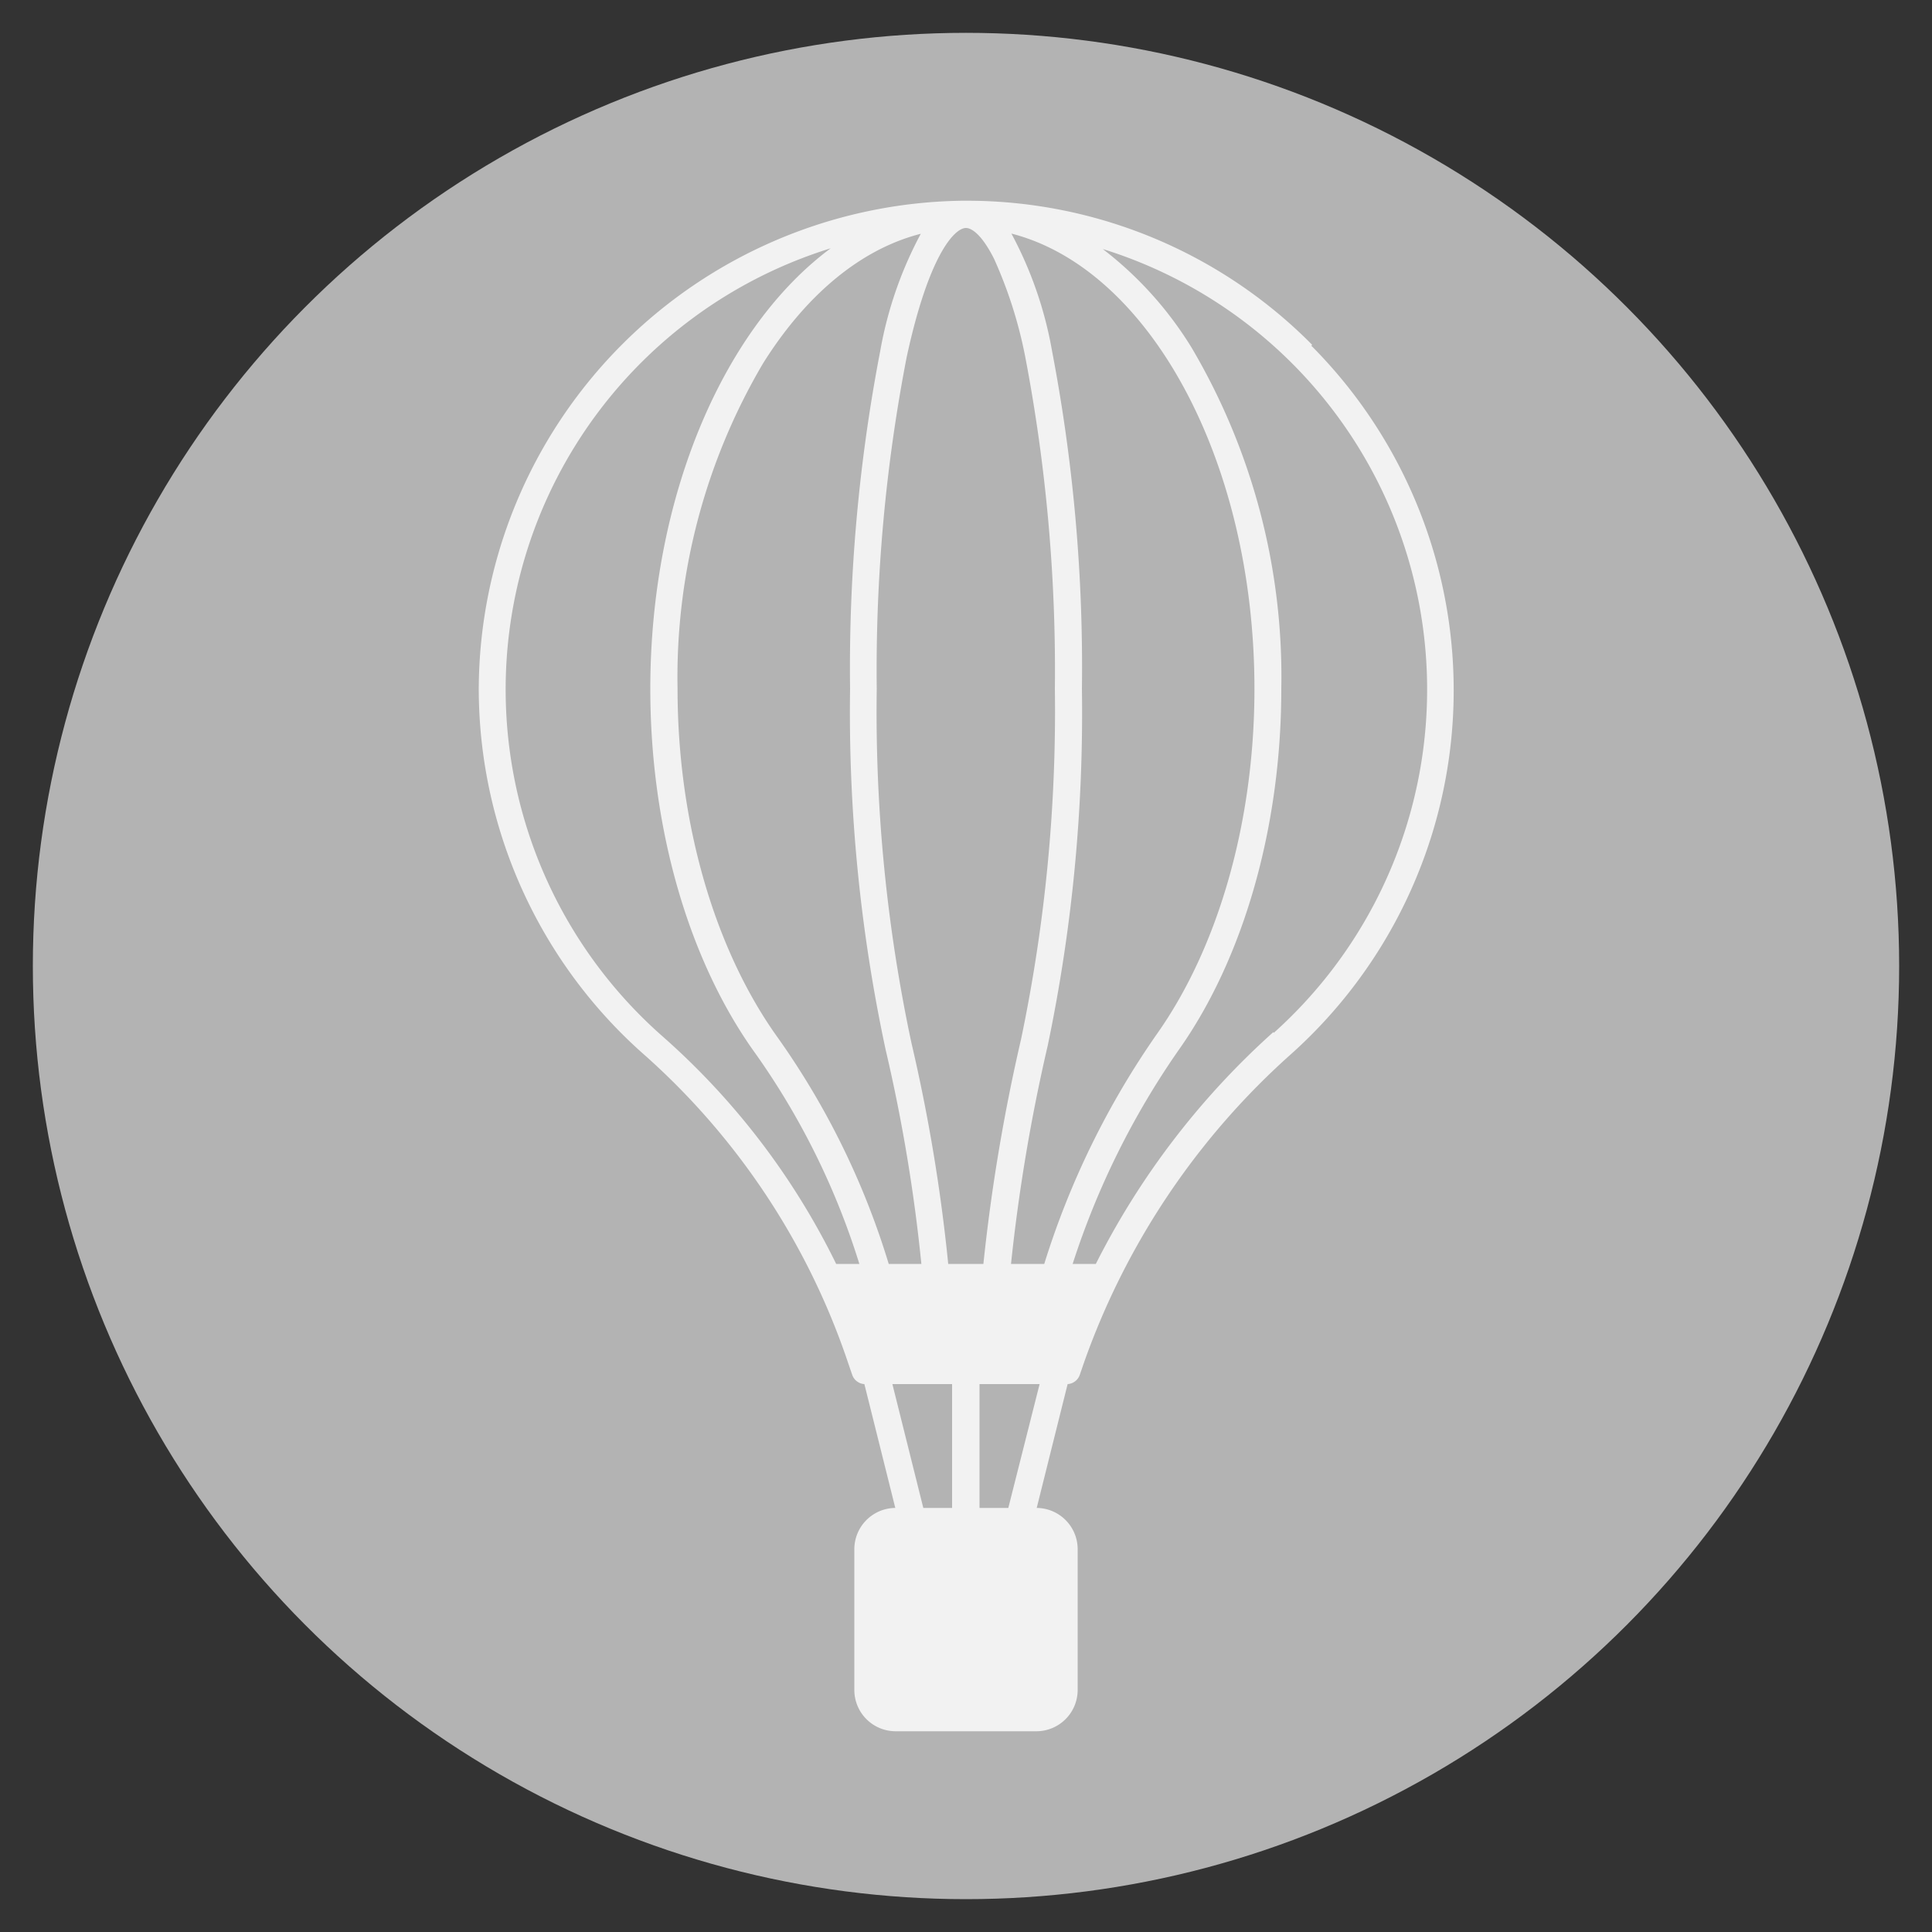 <svg xmlns="http://www.w3.org/2000/svg" viewBox="0 0 100 100"><rect x="0" y="0" width="100" height="100" fill="#333333" stroke="none"/><defs><style>.cls-1{fill:#b3b3b3;}.cls-2{fill:#f2f2f2;}</style></defs><title>Artboard 21</title><g id="ICONS"><g id="EMPTY_STATE" data-name="EMPTY STATE"><circle class="cls-1" cx="50" cy="50" r="48.3"/><path id="STRUCTURE" class="cls-2" d="M67.92,17.85a25.13,25.13,0,0,0-17.75-7.46h-.39a25.37,25.37,0,0,0-25,25.26,25.29,25.29,0,0,0,8.63,19A37.13,37.13,0,0,1,43.89,70.52l.22.64a.71.71,0,0,0,.63.48l1.6,6.41a2.14,2.14,0,0,0-2.12,2.13v7.3a2.14,2.14,0,0,0,2.13,2.13h7.3a2.14,2.14,0,0,0,2.13-2.13v-7.3a2.14,2.14,0,0,0-2.12-2.13l1.6-6.41a.71.71,0,0,0,.63-.48l.22-.64a38.61,38.61,0,0,1,10.76-16,25.27,25.27,0,0,0,1-36.63ZM50,11.8h0c.21,0,.74.19,1.45,1.59a22.93,22.93,0,0,1,1.62,5.1,86.28,86.28,0,0,1,1.53,17.17,82.92,82.92,0,0,1-1.75,18.13,95.51,95.51,0,0,0-1.95,11.63H49.08A89.21,89.21,0,0,0,47.18,54a82.08,82.08,0,0,1-1.8-18.33,85.1,85.1,0,0,1,1.55-17.19C48.07,13.21,49.4,11.8,50,11.8ZM43.28,65.42a37.88,37.88,0,0,0-9-11.79A23.91,23.91,0,0,1,43,12.85c-5.51,4.08-9.34,12.8-9.34,22.81,0,7.23,2,14.12,5.47,18.91a38.56,38.56,0,0,1,5.35,10.85Zm-3-11.68C37,49.19,35.07,42.6,35.07,35.66A32,32,0,0,1,39.5,18.8c2.26-3.6,5.1-5.92,8.16-6.7a20.28,20.28,0,0,0-2.1,6.07A86.61,86.61,0,0,0,44,35.66a83.32,83.32,0,0,0,1.84,18.67,86.14,86.14,0,0,1,1.85,11.09H46A40.59,40.59,0,0,0,40.28,53.74Zm9,17.9v6.41H47.79l-1.6-6.41Zm2.91,6.41H50.7V71.64h3.11Zm1.84-12.63H52.33a92.62,92.62,0,0,1,1.9-11.3A84.05,84.05,0,0,0,56,35.66,86.87,86.87,0,0,0,54.46,18.2a20.18,20.18,0,0,0-2.11-6.11c7.11,1.82,12.58,11.72,12.58,23.57,0,6.83-1.85,13.35-5.07,17.89A43.17,43.17,0,0,0,54.05,65.42Zm11.88-12a40.72,40.72,0,0,0-9.19,12H55.52A41.72,41.72,0,0,1,61,54.36c3.38-4.77,5.32-11.59,5.32-18.7A33.5,33.5,0,0,0,61.68,18a18.84,18.84,0,0,0-4.6-5.11,23.87,23.87,0,0,1,8.85,40.57Z"/></g></g></svg>